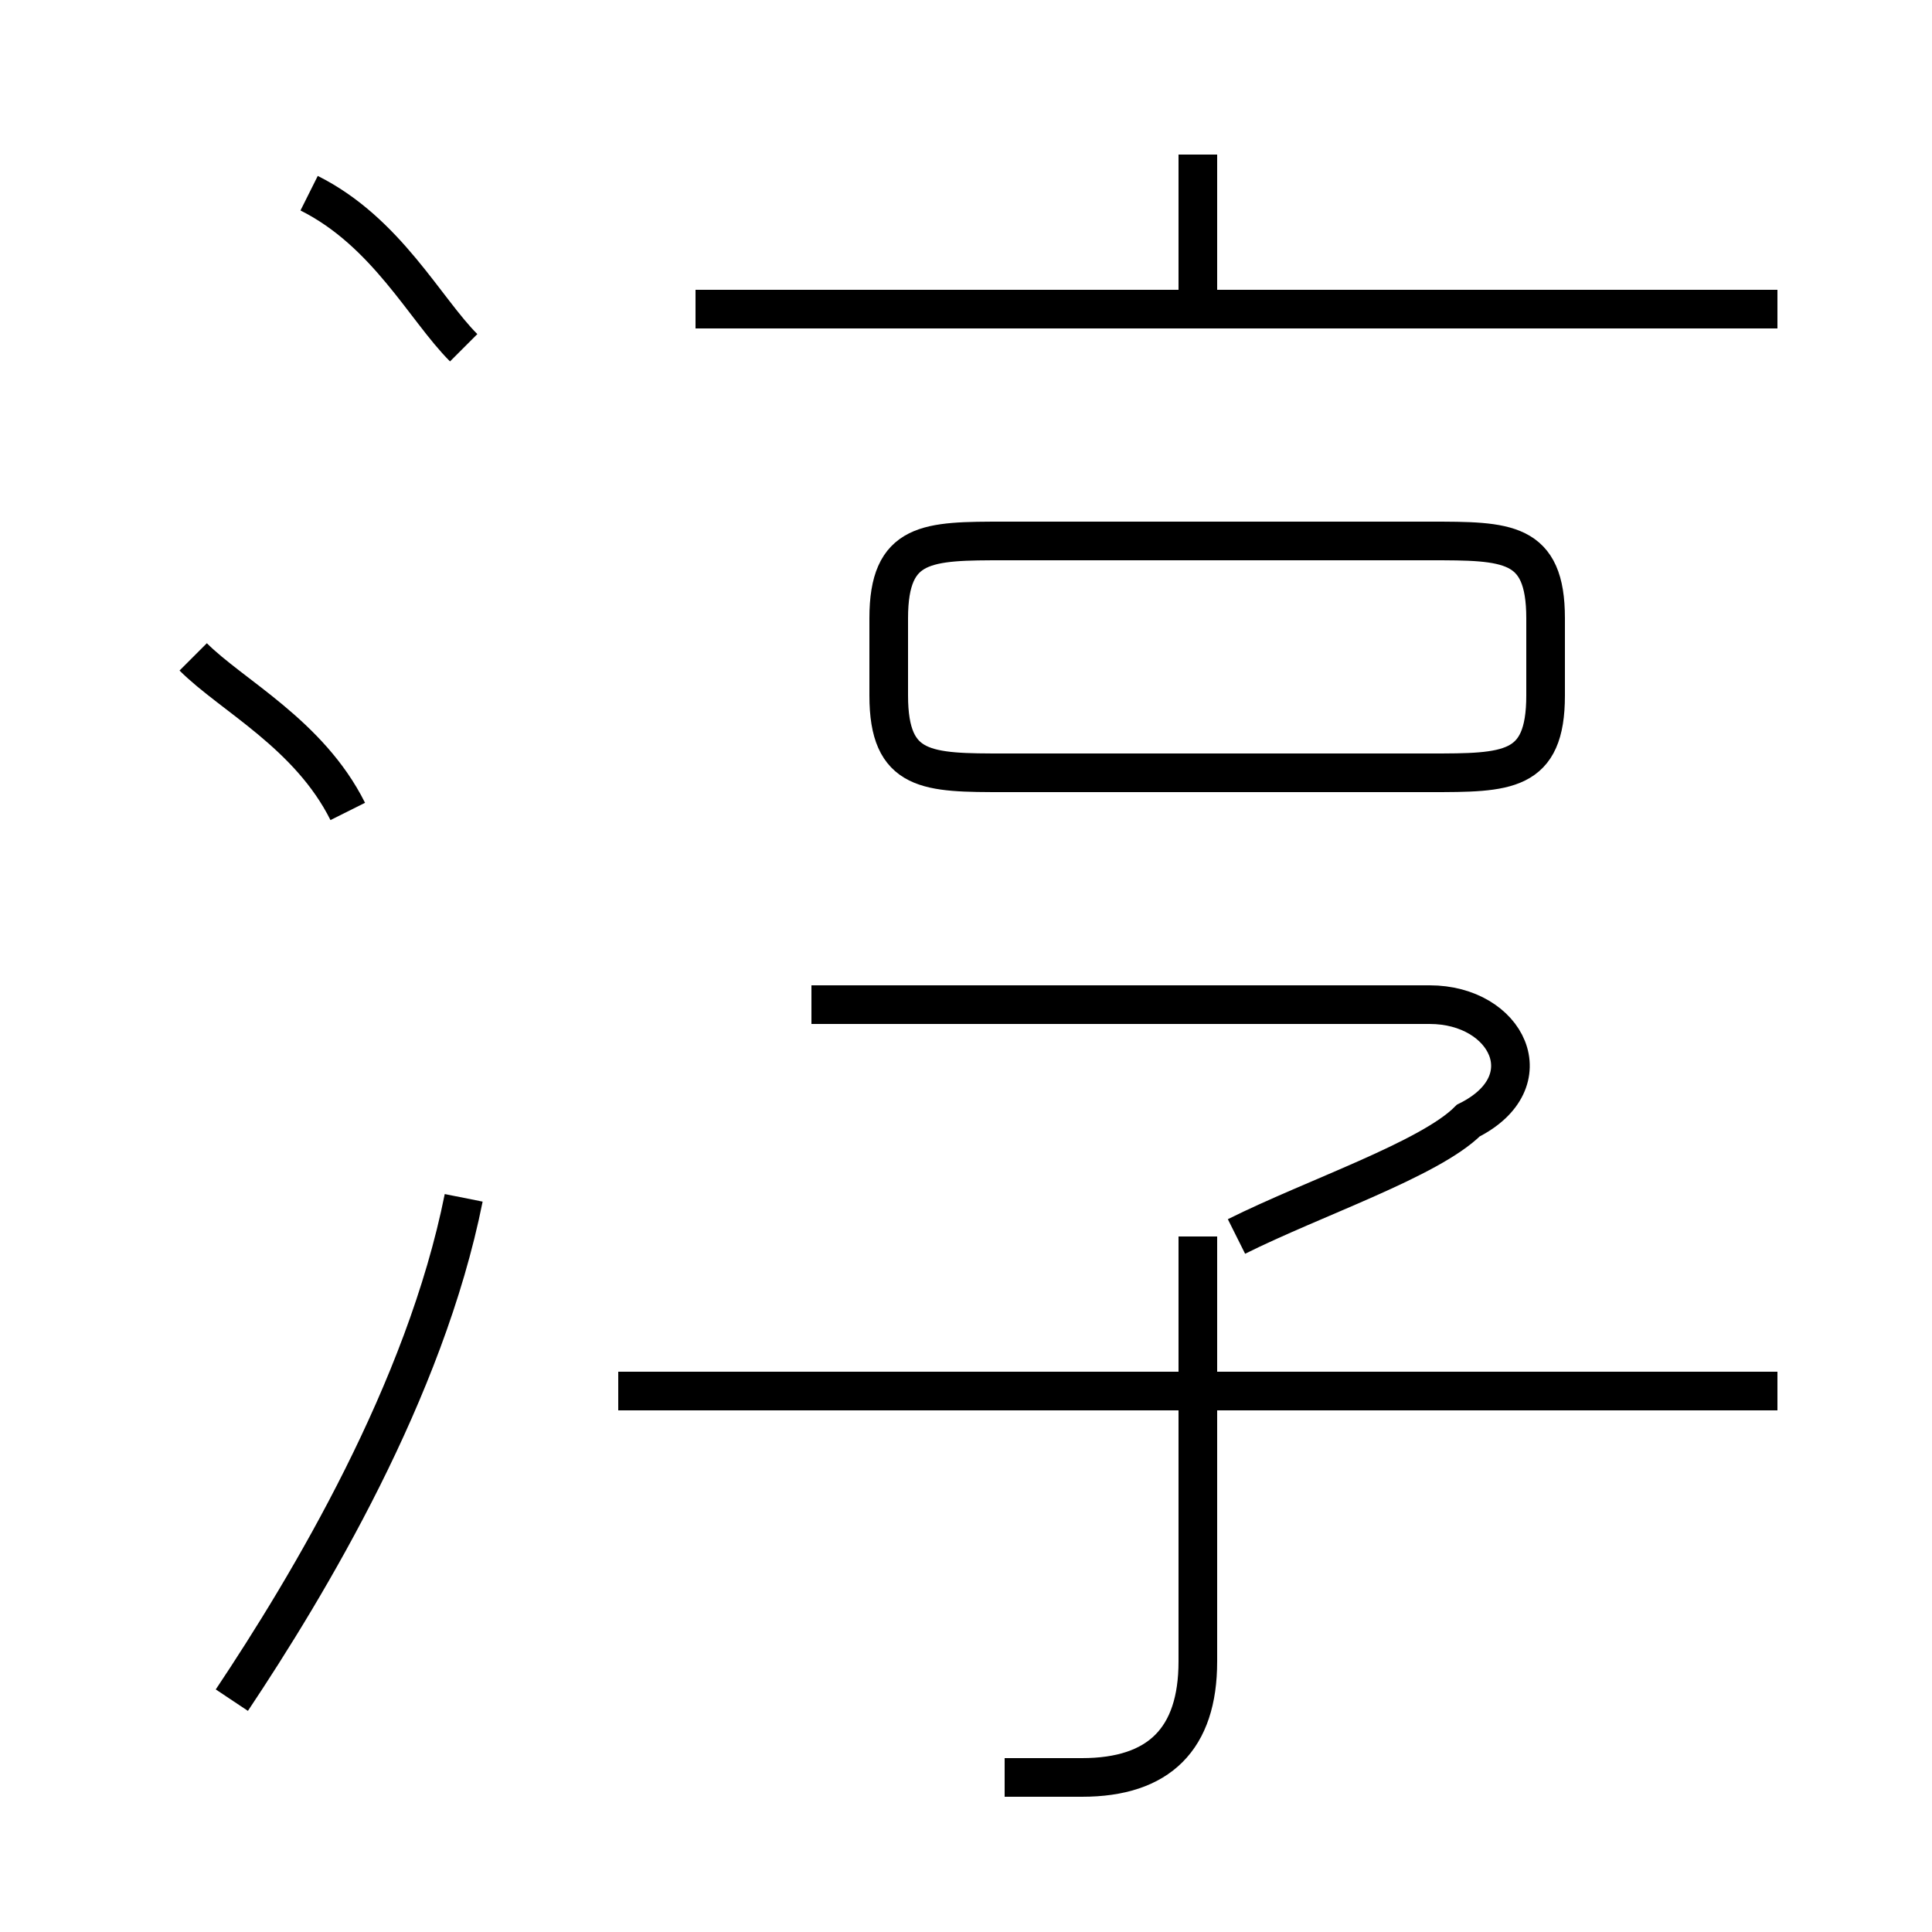 <?xml version='1.0' encoding='utf8'?>
<svg viewBox="0.0 -6.0 50.0 50.0" version="1.1" xmlns="http://www.w3.org/2000/svg">
<rect x="0.0" y="-6.0" width="50.0" height="50.0" fill="#808080" stroke="none"/>
<rect x="-1000" y="-1000" width="2000" height="2000" stroke="white" fill="white"/>
<g style="fill:white;stroke:#000000;  stroke-width:1">
<path d="M 32 -12 C 34 -13 37 -14 38 -15 C 40 -16 39 -18 37 -18 L 21 -18 M 6 0 C 8 -3 11 -8 12 -13 M 9 -23 C 8 -25 6 -26 5 -27 M 26 2 C 26 2 27 2 28 2 C 30 2 31 1 31 -1 L 31 -12 M 46 -8 L 16 -8 M 12 -35 C 11 -36 10 -38 8 -39 M 26 -24 L 37 -24 C 39 -24 40 -24 40 -26 L 40 -28 C 40 -30 39 -30 37 -30 L 26 -30 C 24 -30 23 -30 23 -28 L 23 -26 C 23 -24 24 -24 26 -24 Z M 46 -36 L 18 -36 M 31 -36 L 31 -40" transform="translate(0.0 38.0)" />
</g>
</svg>